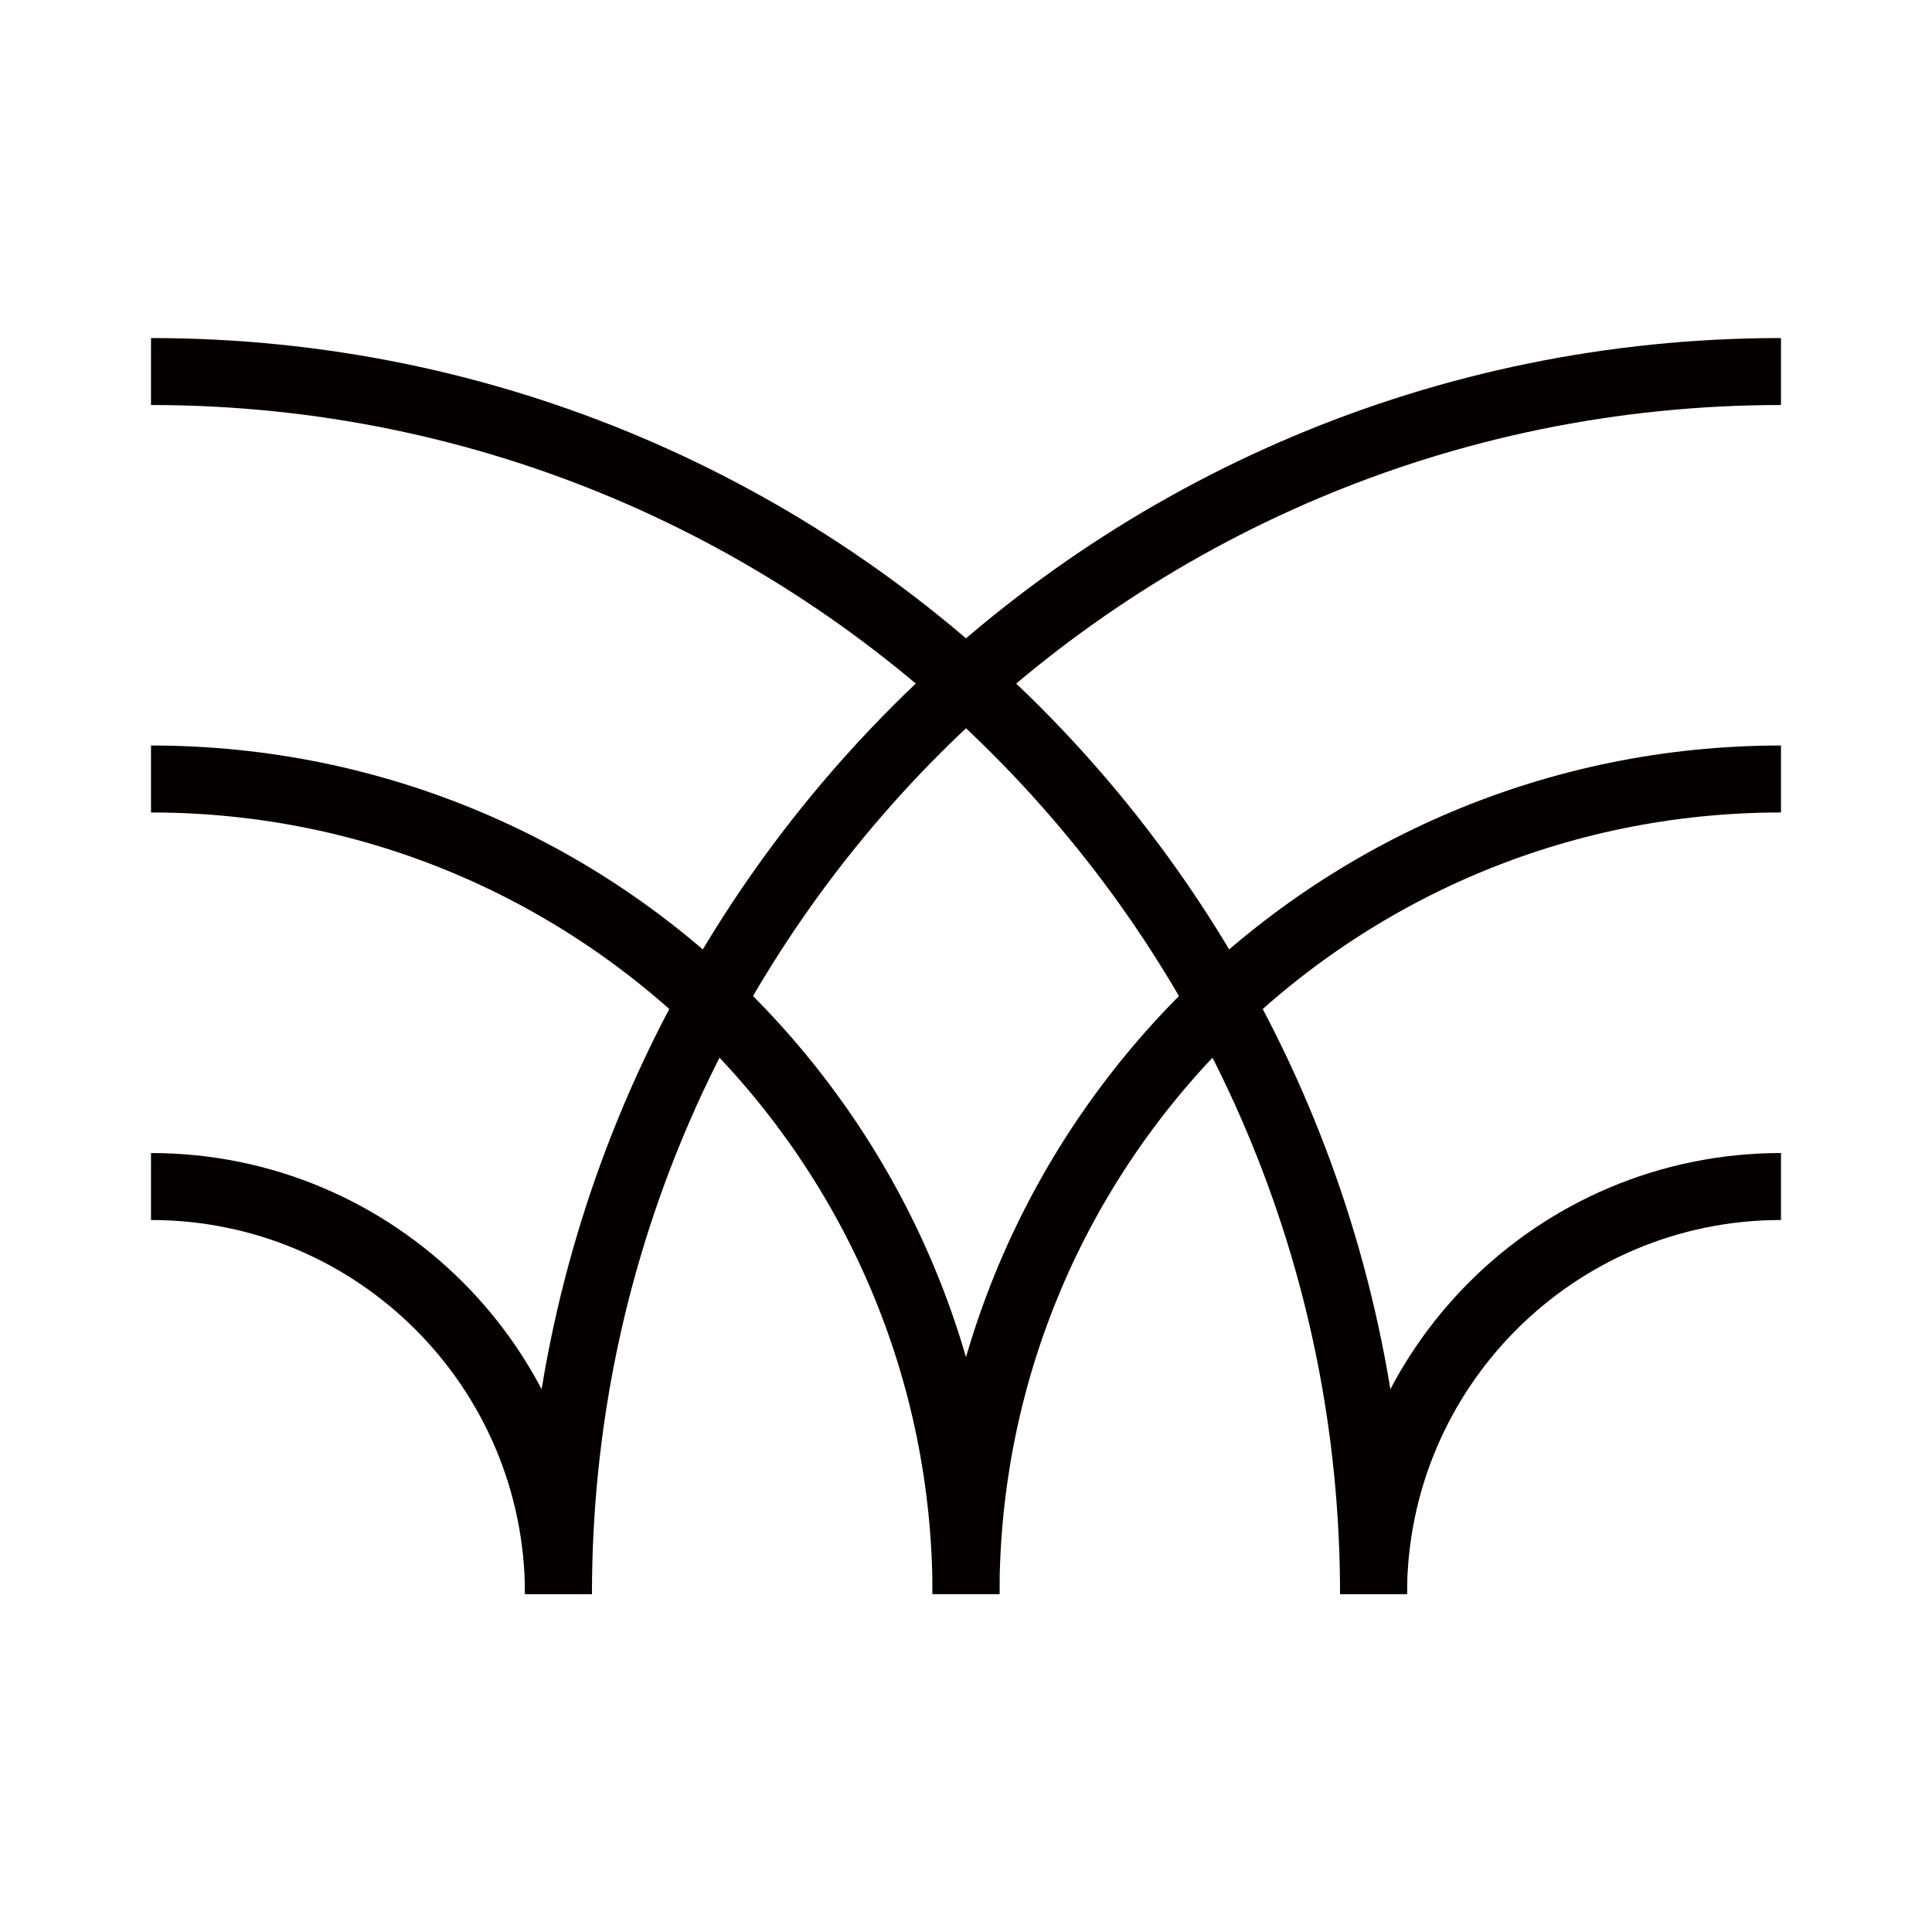 <?xml version="1.0" encoding="utf-8"?>
<!-- Generator: Adobe Illustrator 27.3.1, SVG Export Plug-In . SVG Version: 6.00 Build 0)  -->
<svg version="1.1" id="图层_1" xmlns="http://www.w3.org/2000/svg" xmlns:xlink="http://www.w3.org/1999/xlink" x="0px" y="0px"
	 viewBox="0 0 256 256" style="enable-background:new 0 0 256 256;" xml:space="preserve">
<style type="text/css">
	.st0{fill:none;stroke:#040000;stroke-width:8.874;stroke-miterlimit:10;}
</style>
<g>
	<path class="st0" d="M20.01,157.22c29.82,0,53.99,24.17,53.99,53.99"/>
	<path class="st0" d="M20.01,103.22c59.65,0,107.99,48.35,107.99,107.99"/>
	<path class="st0" d="M20.01,49.23c89.46,0,161.99,72.52,161.99,161.99"/>
	<path class="st0" d="M235.99,157.22c-29.82,0-53.99,24.17-53.99,53.99"/>
	<path class="st0" d="M235.99,103.22c-59.65,0-107.99,48.35-107.99,107.99"/>
	<path class="st0" d="M235.99,49.23c-89.46,0-161.99,72.52-161.99,161.99"/>
</g>
</svg>
